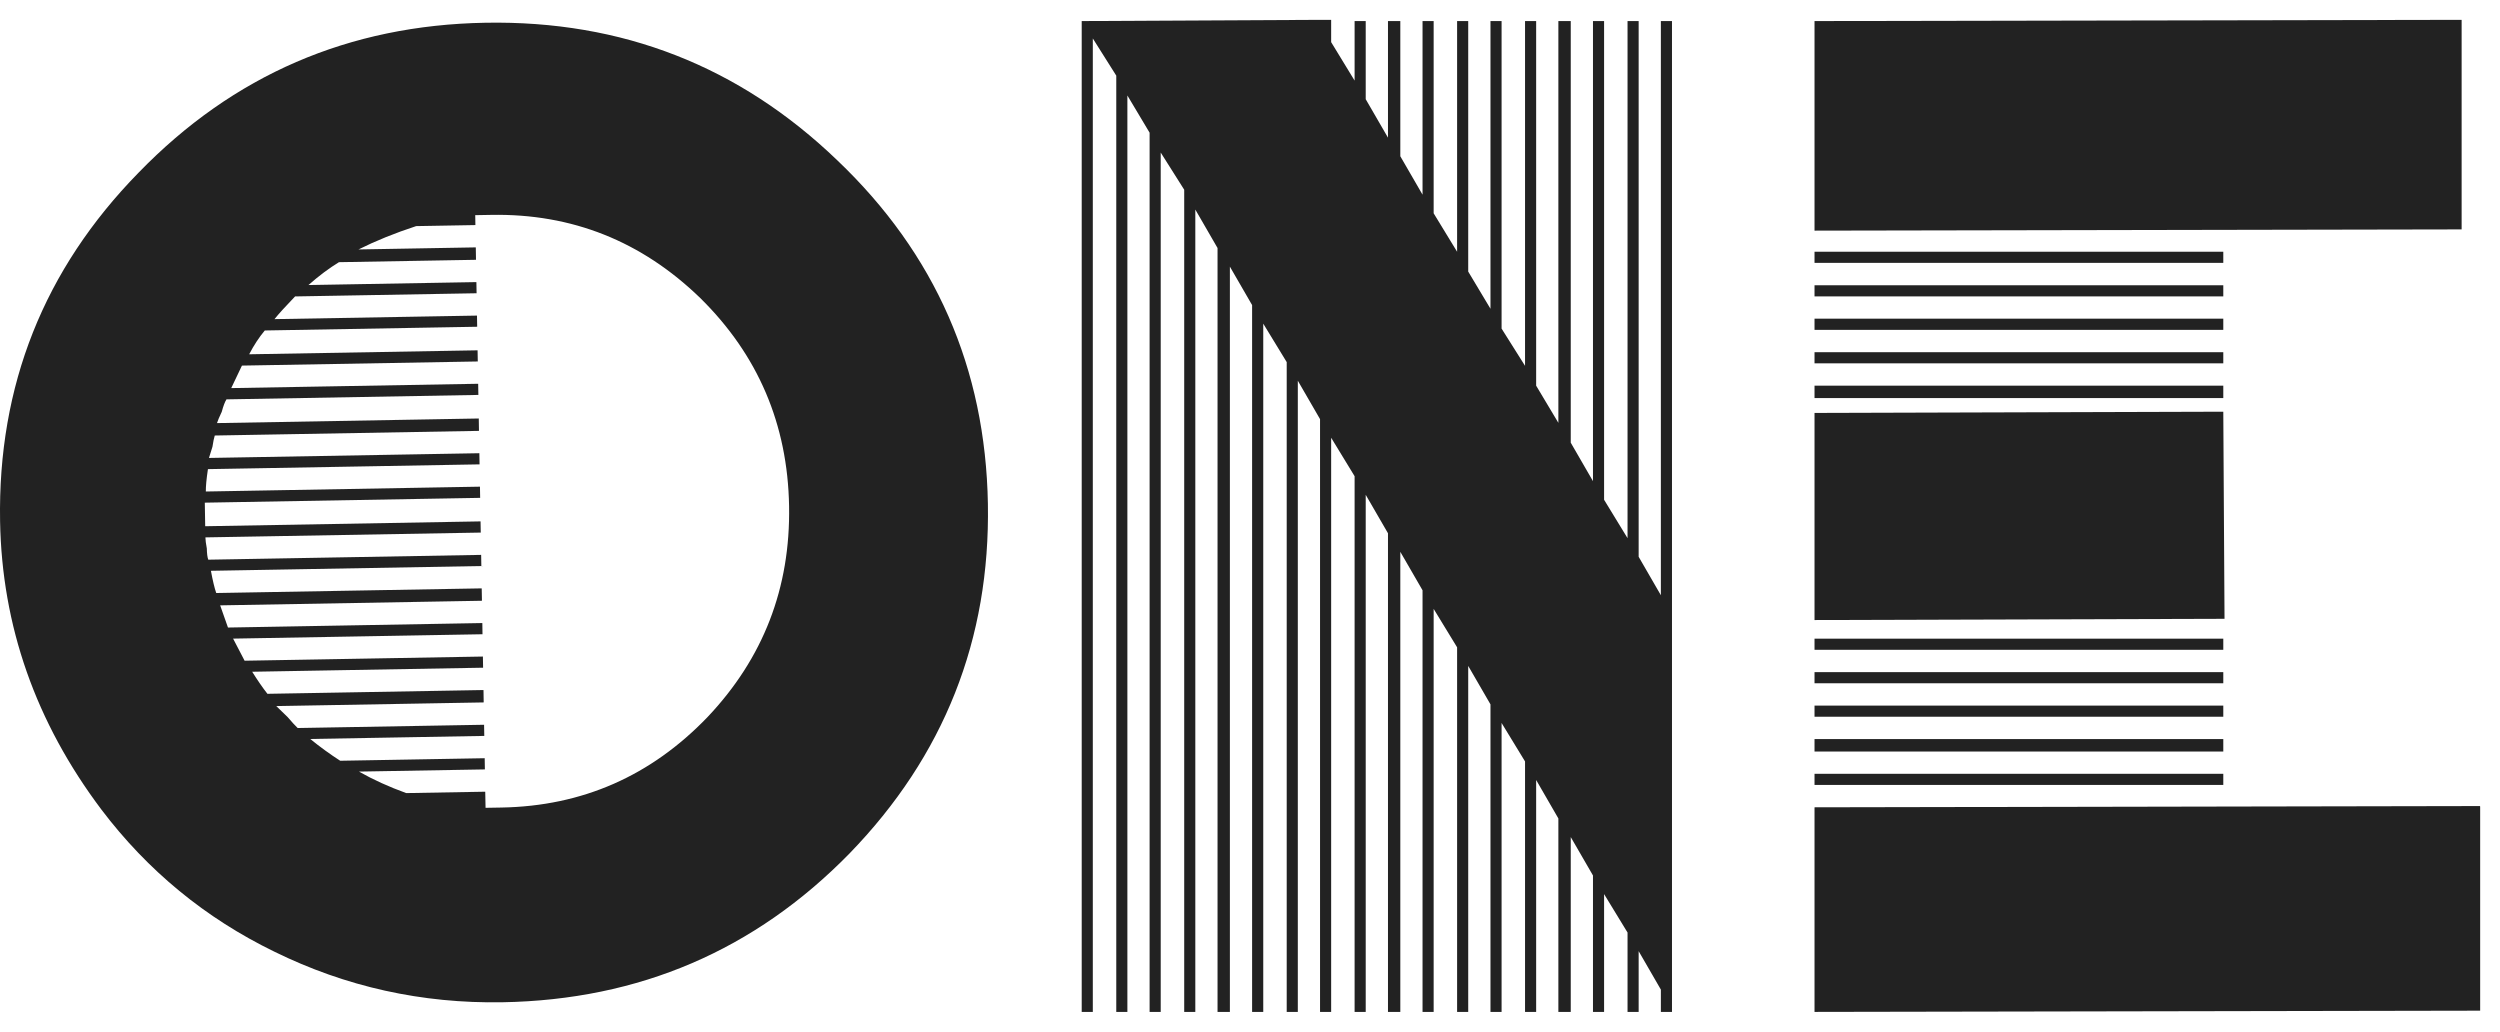 <svg width="63" height="26" viewBox="0 0 63 26" fill="none" xmlns="http://www.w3.org/2000/svg">
<path d="M27.259 25.5H27.539V0.969L28.13 1.906V25.5H28.41V2.406L28.97 3.344V25.5H29.25V3.844L29.842 4.781V25.5H30.122V5.281L30.682 6.25V25.5H30.993V6.719L31.553 7.688V25.5H31.834V8.156L32.425 9.125V25.5H32.705V9.594L33.265 10.562V25.5H33.545V11.031L34.136 12V25.5H34.416V12.469L34.977 13.438V25.5H35.288V13.906L35.848 14.875V25.5H36.128V15.344L36.719 16.312V25.5H36.999V16.781L37.56 17.75V25.5H37.84V18.219L38.431 19.188V25.5H38.711V19.656L39.271 20.625V25.5H39.583V21.094L40.143 22.062V25.5H40.423V22.531L41.014 23.5V25.5H41.294V23.969L41.854 24.938V25.5H42.134V0.531H41.854V15L41.294 14.031V0.531H41.014V13.562L40.423 12.594V0.531H40.143V12.125L39.583 11.156V0.531H39.271V10.656L38.711 9.719V0.531H38.431V9.219L37.84 8.281V0.531H37.56V7.781L36.999 6.844V0.531H36.719V6.344L36.128 5.375V0.531H35.848V4.906L35.288 3.938V0.531H34.977V3.469L34.416 2.5V0.531H34.136V2.031L33.545 1.062V0.5H33.265L27.259 0.531V25.5Z" fill="#222222"/>
<path d="M62.033 0.5L45.726 0.531V5.812L62.033 5.781V0.5ZM56.027 10.375L45.726 10.406V15.625L56.058 15.594L56.027 10.375ZM45.726 20.344V25.5L62.5 25.469V20.312L45.726 20.344ZM45.726 19.5V19.781H56.027V19.5H45.726ZM45.726 18.625V18.938H56.027V18.625H45.726ZM45.726 17.781V18.062H56.027V17.781H45.726ZM45.726 16.938V17.219H56.027V16.938H45.726ZM45.726 16.094V16.375H56.027V16.094H45.726ZM45.726 9.719V10.031H56.027V9.719H45.726ZM45.726 8.875V9.156H56.027V8.875H45.726ZM45.726 8.031V8.312H56.027V8.031H45.726ZM45.726 7.188V7.469H56.027V7.188H45.726ZM45.726 6.344V6.625H56.027V6.344H45.726Z" fill="#222222"/>
<path d="M12.663 25.257C16.107 25.196 19.021 23.947 21.406 21.509C23.791 19.05 24.954 16.113 24.895 12.697C24.835 9.28 23.571 6.396 21.103 4.043C18.634 1.669 15.677 0.512 12.234 0.573C8.79 0.633 5.876 1.893 3.491 4.352C1.106 6.79 -0.057 9.717 0.002 13.133C0.048 15.778 0.9 18.201 2.556 20.402C3.724 21.944 5.177 23.137 6.914 23.982C8.714 24.867 10.63 25.292 12.663 25.257ZM12.236 20.357L12.228 19.951L10.237 19.986C9.798 19.827 9.401 19.646 9.045 19.444L12.219 19.389L12.214 19.107L8.573 19.171C8.321 19.009 8.069 18.826 7.817 18.622L12.204 18.545L12.199 18.264L7.501 18.346C7.437 18.285 7.353 18.192 7.247 18.069C7.12 17.946 7.025 17.854 6.962 17.793L12.189 17.701L12.184 17.389L6.739 17.484C6.611 17.32 6.484 17.134 6.355 16.928L12.174 16.826L12.169 16.545L6.164 16.65L5.874 16.093L12.159 15.983L12.155 15.701L5.745 15.814L5.548 15.255L12.145 15.139L12.139 14.827L5.449 14.944C5.406 14.82 5.361 14.633 5.315 14.384L12.13 14.264L12.125 13.983L5.248 14.104C5.226 14.041 5.214 13.948 5.212 13.823C5.189 13.698 5.177 13.605 5.176 13.542L12.115 13.421L12.11 13.139L5.171 13.261L5.161 12.667L12.1 12.546L12.095 12.264L5.187 12.386C5.185 12.261 5.202 12.073 5.24 11.822L12.085 11.702L12.08 11.421L5.266 11.54C5.285 11.477 5.315 11.383 5.354 11.258C5.373 11.132 5.392 11.038 5.412 10.975L12.07 10.858L12.065 10.546L5.468 10.662C5.488 10.599 5.528 10.504 5.588 10.378C5.627 10.232 5.667 10.127 5.707 10.064L12.055 9.952L12.05 9.671L5.827 9.78L6.097 9.213L12.04 9.109L12.035 8.828L6.279 8.928C6.399 8.697 6.531 8.497 6.673 8.328L12.025 8.234L12.02 7.953L6.917 8.042C7.018 7.915 7.191 7.725 7.436 7.47L12.01 7.39L12.005 7.109L7.773 7.183C8.039 6.949 8.295 6.757 8.542 6.607L11.995 6.547L11.99 6.234L9.034 6.286C9.466 6.07 9.95 5.874 10.487 5.698L11.98 5.672L11.976 5.422L12.38 5.415C14.413 5.379 16.168 6.078 17.646 7.51C19.102 8.943 19.849 10.691 19.885 12.753C19.921 14.815 19.235 16.588 17.829 18.071C16.403 19.555 14.673 20.314 12.64 20.35L12.236 20.357Z" fill="#222222"/>
</svg>
